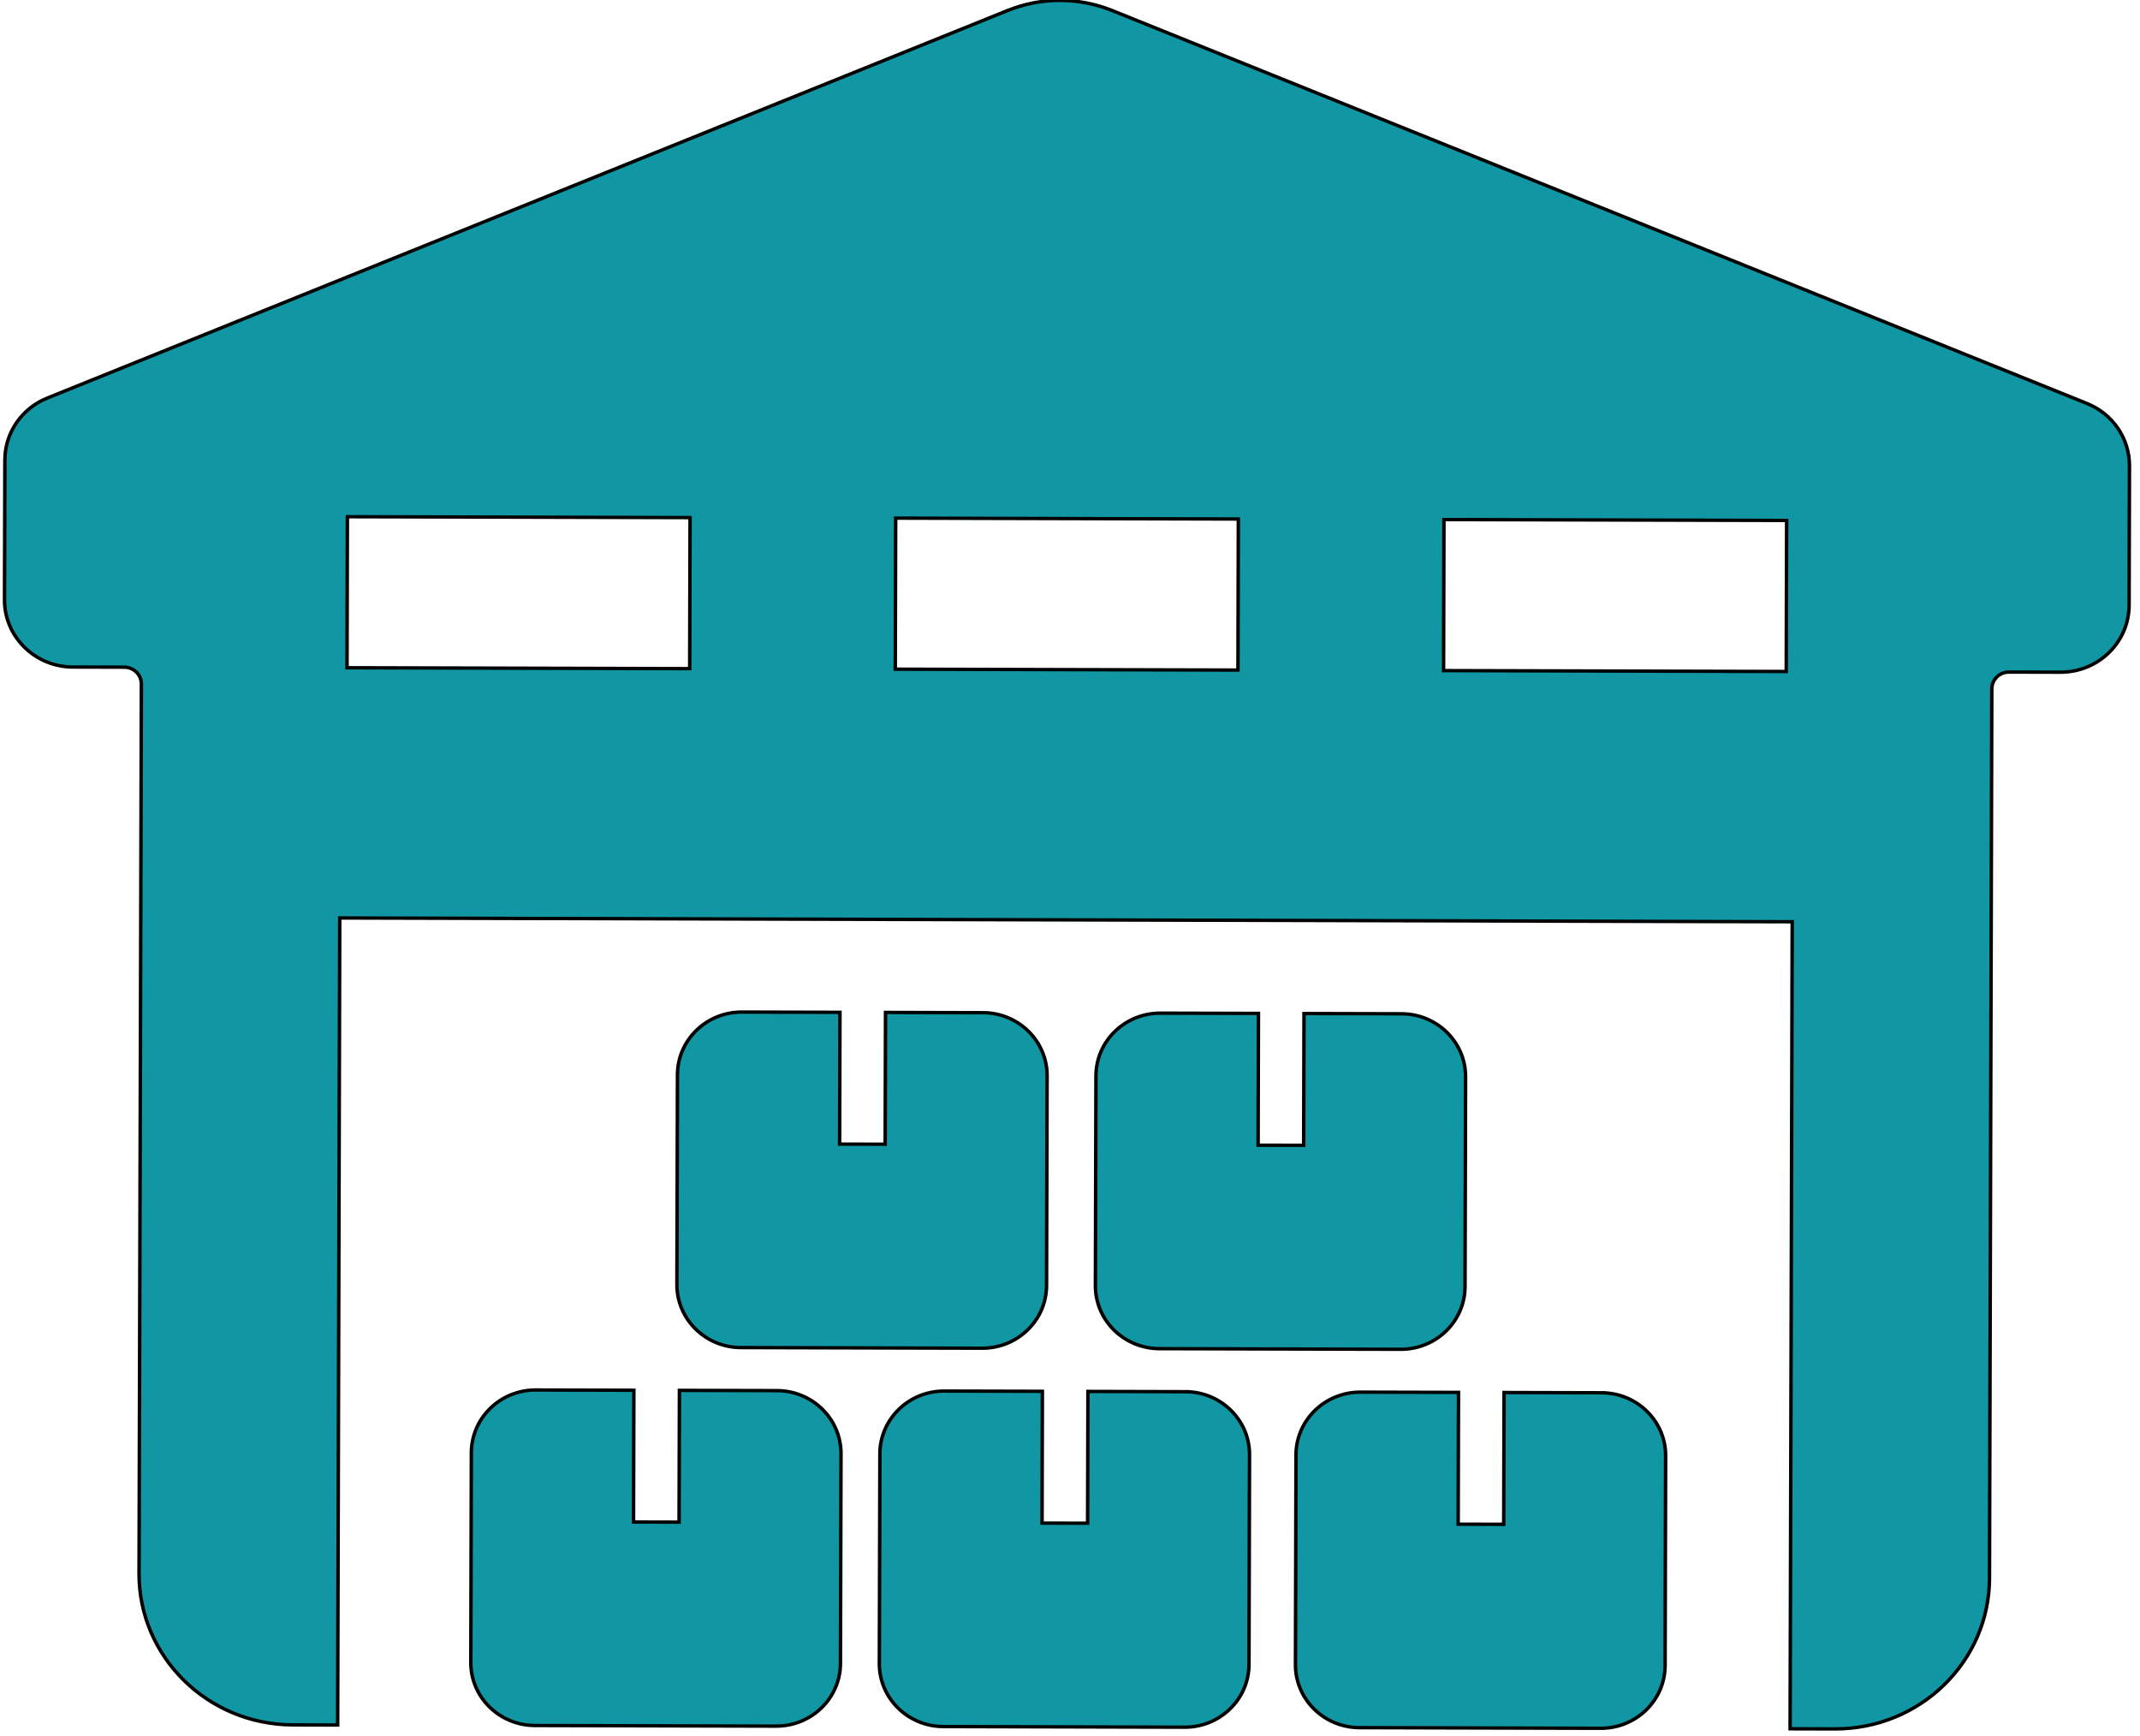<svg width="90" height="73" xmlns="http://www.w3.org/2000/svg">
 <!-- Created with Method Draw - http://github.com/duopixel/Method-Draw/ -->

 <g>
  <title>background</title>
 </g>
 <g>
  <title>Layer 1</title>
  <g fill="#1197a3" stroke="null" transform="rotate(0.149 44.907,36.222) " id="svg_98">
   <g stroke="null" transform="matrix(0.146,0,0,0.143,-2.284,-3.372) " id="svg_81">
    <path stroke="null" id="svg_82" d="m616.47,141.465l-281.14,-114.835c-9.642,-3.938 -20.449,-3.908 -30.068,0.085l-276.343,114.711c-7.37,3.06 -12.173,10.254 -12.173,18.234l0,41.11c0,10.904 8.839,19.742 19.742,19.742l14.807,0c2.726,0 4.936,2.209 4.936,4.936l0,261.582c0,24.532 19.887,44.42 44.42,44.42l12.901,0l0,-237.342l418.39,0l0,237.341l12.901,0c24.532,0 44.42,-19.887 44.42,-44.42l0,-261.581c0,-2.726 2.21,-4.936 4.936,-4.936l14.807,0c10.904,0 19.742,-8.839 19.742,-19.742l0,-41.029c-0.002,-8.02 -4.855,-15.243 -12.278,-18.276zm-402.304,79.047l-98.71,0l0,-44.42l98.709,0l0.001,44.42l0,0zm157.934,0l-98.709,0l0,-44.42l98.709,0l0,44.42zm157.937,0l-98.711,0l0,-44.42l98.71,0l0.001,44.42l0,0zm-290.192,212.262l-28.093,0l0,38.756l-13.124,0l0,-38.756l-28.266,0c-10.216,0 -18.497,8.281 -18.497,18.497l0,61.68c0,10.216 8.282,18.496 18.497,18.496l69.482,0c10.216,0 18.497,-8.28 18.497,-18.496l0,-61.68c0.001,-10.216 -8.281,-18.497 -18.496,-18.497zm117.678,0l-28.093,0l0,38.756l-13.124,0l0,-38.756l-28.265,0c-10.216,0 -18.497,8.281 -18.497,18.497l0,61.68c0,10.216 8.282,18.496 18.497,18.496l69.481,0c10.216,0 18.497,-8.28 18.497,-18.496l0,-61.68c0.002,-10.216 -8.28,-18.497 -18.496,-18.497zm119.865,0l-28.093,0l0,38.756l-13.124,0l0,-38.756l-28.265,0c-10.216,0 -18.497,8.281 -18.497,18.497l0,61.68c0,10.216 8.281,18.496 18.497,18.496l69.481,0c10.216,0 18.497,-8.28 18.497,-18.496l0,-61.68c0.002,-10.216 -8.281,-18.497 -18.496,-18.497zm-178.46,-111.305l-28.093,0l0,38.757l-13.124,0l0,-38.757l-28.265,0c-10.216,0 -18.497,8.282 -18.497,18.497l0,61.68c0,10.216 8.282,18.497 18.497,18.497l69.482,0c10.216,0 18.497,-8.281 18.497,-18.497l0,-61.68c0.001,-10.215 -8.282,-18.497 -18.497,-18.497zm120.55,0l-28.094,0l0,38.757l-13.123,0l0,-38.757l-28.265,0c-10.216,0 -18.497,8.282 -18.497,18.497l0,61.68c0,10.216 8.282,18.497 18.497,18.497l69.482,0c10.216,0 18.496,-8.281 18.496,-18.497l0,-61.68c0.001,-10.215 -8.28,-18.497 -18.496,-18.497z"/>
   </g>
   <g stroke="null" transform="matrix(0.146,0,0,0.143,-2.284,-3.372) " id="svg_83"/>
   <g stroke="null" transform="matrix(0.146,0,0,0.143,-2.284,-3.372) " id="svg_84"/>
   <g stroke="null" transform="matrix(0.146,0,0,0.143,-2.284,-3.372) " id="svg_85"/>
   <g stroke="null" transform="matrix(0.146,0,0,0.143,-2.284,-3.372) " id="svg_86"/>
   <g stroke="null" transform="matrix(0.146,0,0,0.143,-2.284,-3.372) " id="svg_87"/>
   <g stroke="null" transform="matrix(0.146,0,0,0.143,-2.284,-3.372) " id="svg_88"/>
   <g stroke="null" transform="matrix(0.146,0,0,0.143,-2.284,-3.372) " id="svg_89"/>
   <g stroke="null" transform="matrix(0.146,0,0,0.143,-2.284,-3.372) " id="svg_90"/>
   <g stroke="null" transform="matrix(0.146,0,0,0.143,-2.284,-3.372) " id="svg_91"/>
   <g stroke="null" transform="matrix(0.146,0,0,0.143,-2.284,-3.372) " id="svg_92"/>
   <g stroke="null" transform="matrix(0.146,0,0,0.143,-2.284,-3.372) " id="svg_93"/>
   <g stroke="null" transform="matrix(0.146,0,0,0.143,-2.284,-3.372) " id="svg_94"/>
   <g stroke="null" transform="matrix(0.146,0,0,0.143,-2.284,-3.372) " id="svg_95"/>
   <g stroke="null" transform="matrix(0.146,0,0,0.143,-2.284,-3.372) " id="svg_96"/>
   <g stroke="null" transform="matrix(0.146,0,0,0.143,-2.284,-3.372) " id="svg_97"/>
  </g>
 </g>
</svg>